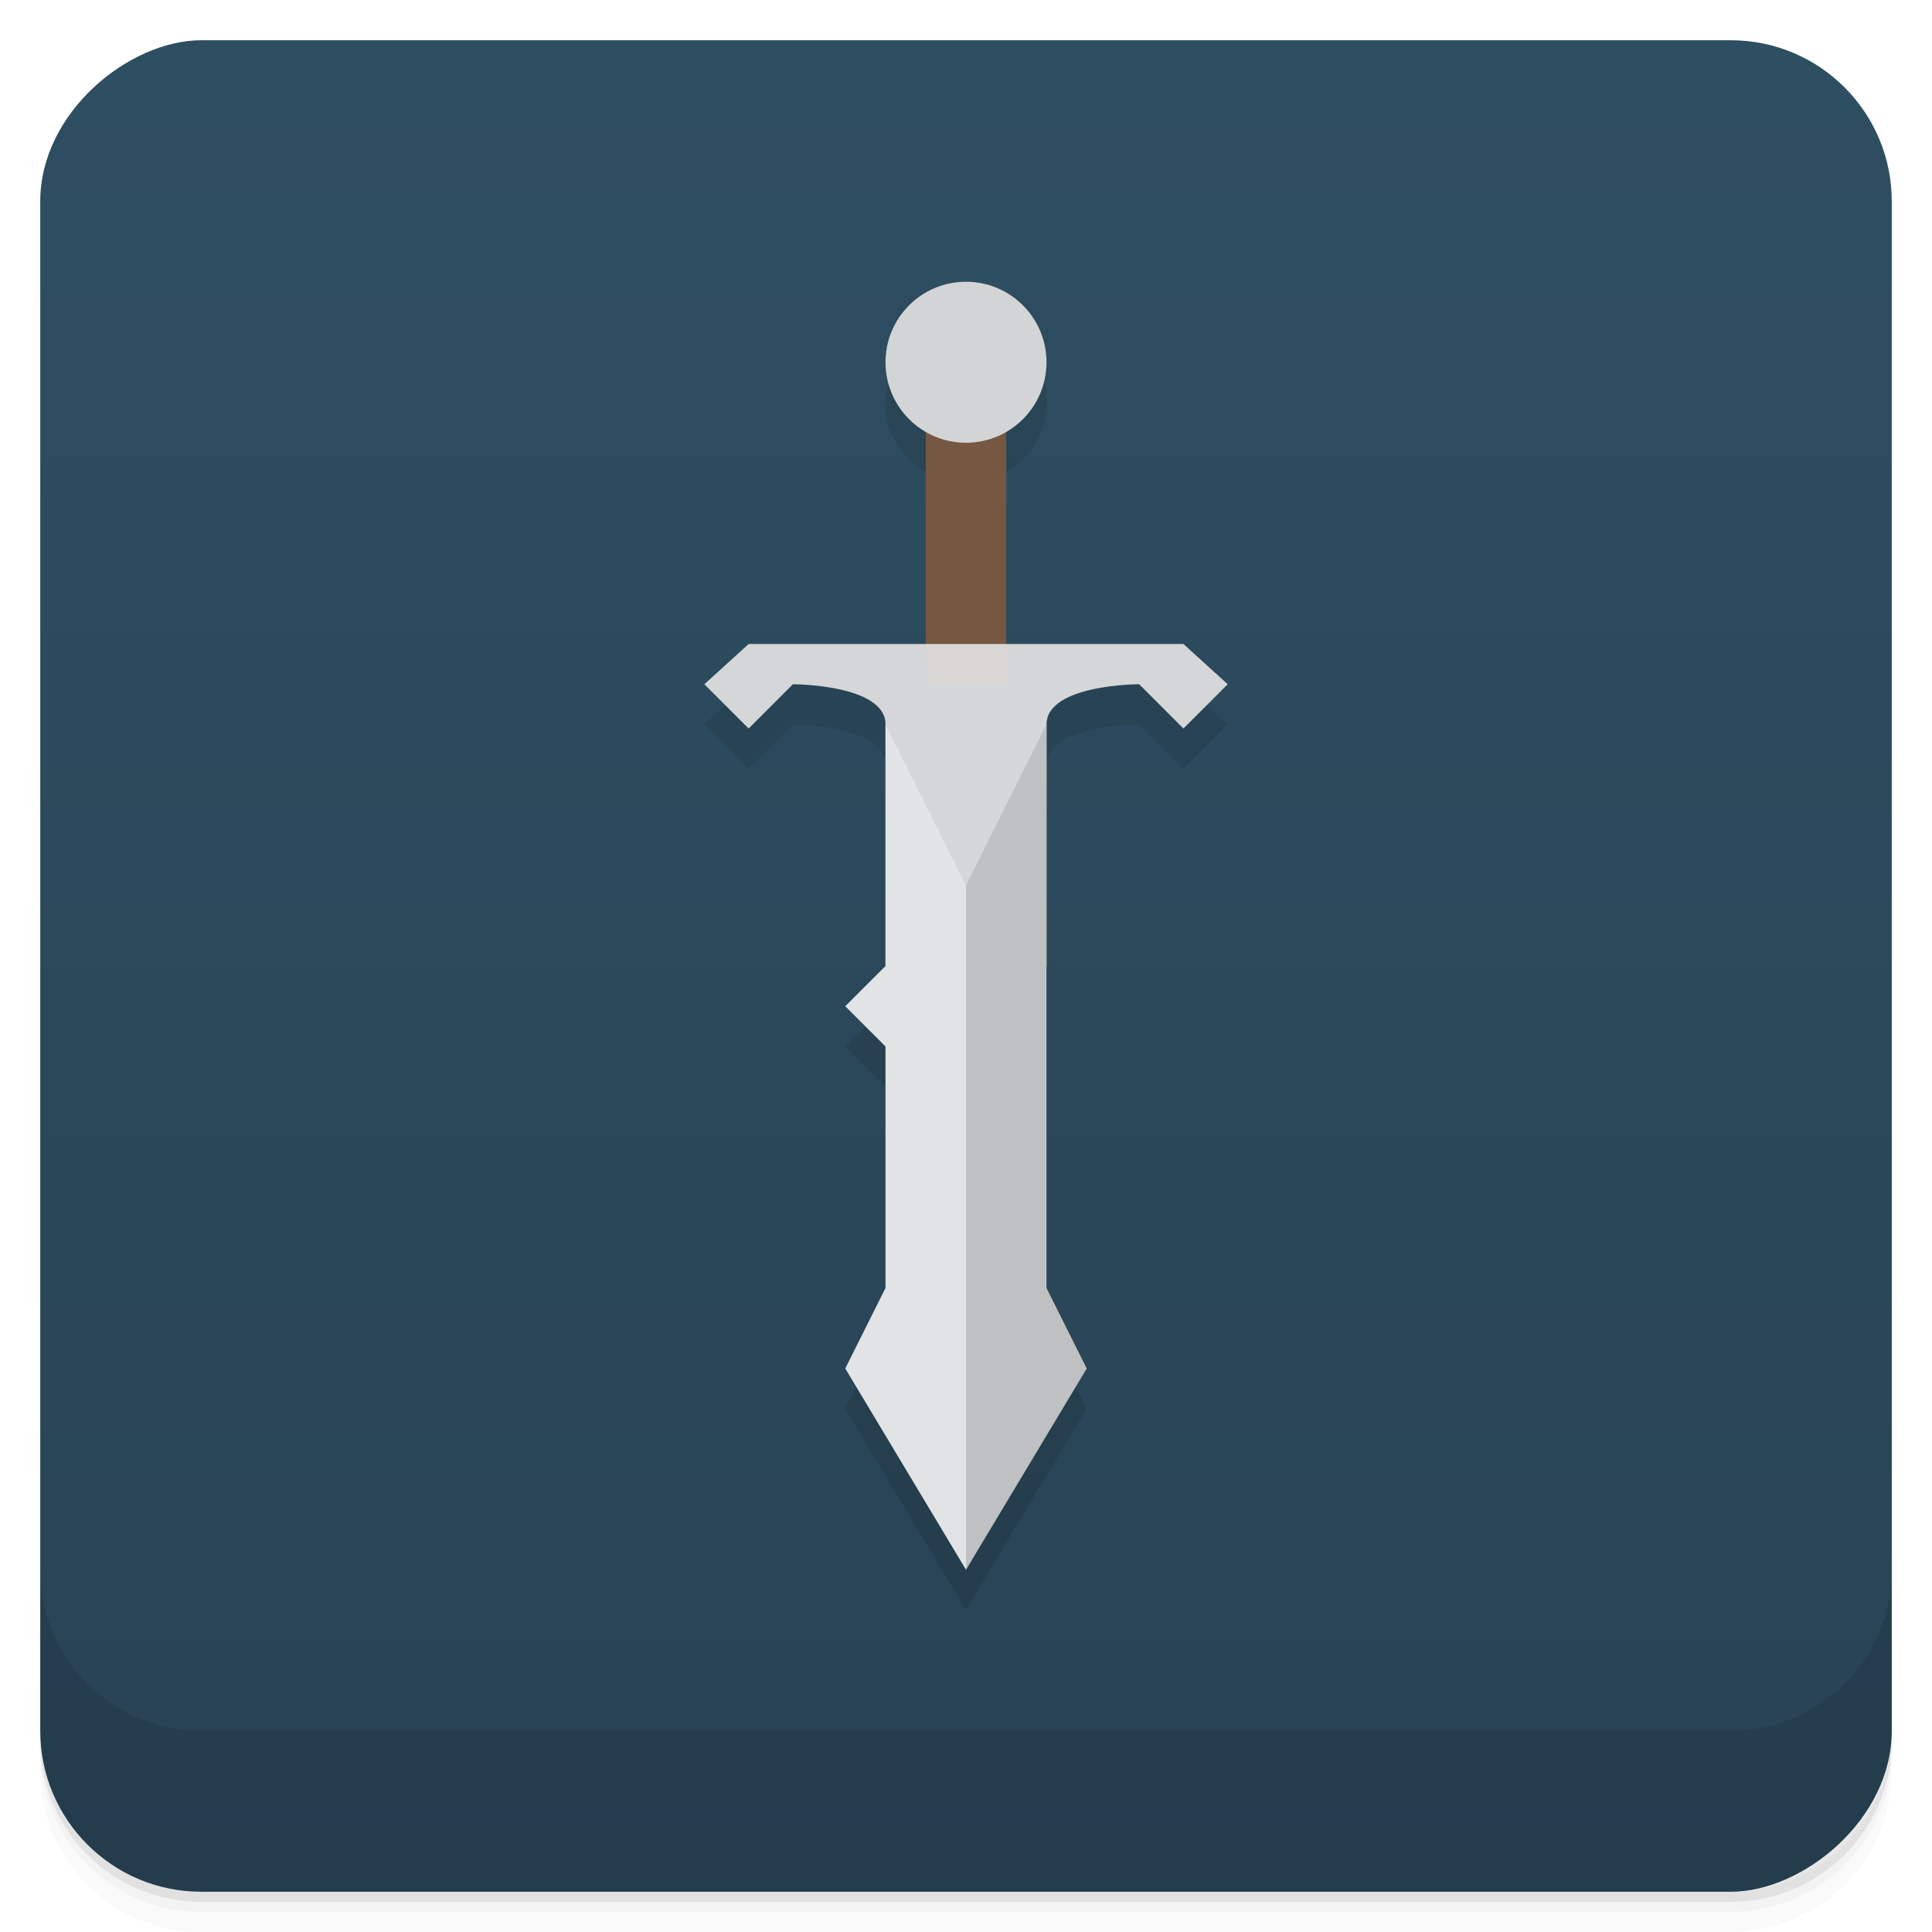 <svg version="1.1" viewBox="0 0 48 48" xmlns="http://www.w3.org/2000/svg">
 <defs>
  <linearGradient id="bg" x1="-47" x2="-1" y1="2.8779e-15" y2="6.1232e-17" gradientUnits="userSpaceOnUse">
   <stop style="stop-color:#284354" offset="0"/>
   <stop style="stop-color:#2e4e62" offset="1"/>
  </linearGradient>
 </defs>
 <g transform="translate(0 3.949e-5)">
  <path d="m1 43v0.25c0 2.216 1.784 4 4 4h38c2.216 0 4-1.784 4-4v-0.25c0 2.216-1.784 4-4 4h-38c-2.216 0-4-1.784-4-4zm0 0.5v0.5c0 2.216 1.784 4 4 4h38c2.216 0 4-1.784 4-4v-0.5c0 2.216-1.784 4-4 4h-38c-2.216 0-4-1.784-4-4z" style="opacity:.02"/>
  <path d="m1 43.25v0.25c0 2.216 1.784 4 4 4h38c2.216 0 4-1.784 4-4v-0.25c0 2.216-1.784 4-4 4h-38c-2.216 0-4-1.784-4-4z" style="opacity:.05"/>
  <path d="m1 43v0.25c0 2.216 1.784 4 4 4h38c2.216 0 4-1.784 4-4v-0.25c0 2.216-1.784 4-4 4h-38c-2.216 0-4-1.784-4-4z" style="opacity:.1"/>
 </g>
 <rect transform="rotate(-90)" x="-47" y="1" width="46" height="46" rx="4" style="fill:url(#bg)"/>
 <g transform="translate(0 3.949e-5)">
  <g transform="translate(0 -1004.4)">
   <path d="m1 1043.4v4c0 2.216 1.784 4 4 4h38c2.216 0 4-1.784 4-4v-4c0 2.216-1.784 4-4 4h-38c-2.216 0-4-1.784-4-4z" style="opacity:.1"/>
  </g>
 </g>
 <path d="m24 8a2 2 0 0 0-2 2 2 2 0 0 0 1 1.73v5.27h-4.4l-1.1 1 1.1 1.1 1.099-1.1s2.303 0 2.303 1v4e-3l-2e-3 -4e-3v6l-1 1 1 1v6l-1 2 3 5 3-5-1-2v-8l2e-3 -6c0-1 2.301-1 2.301-1l1.1 1.1 1.099-1.1-1.1-1h-4.402v-5.271a2 2 0 0 0 1-1.729 2 2 0 0 0-2-2z" style="opacity:.1"/>
 <path d="m23 17h2v-7h-2z" style="fill:#765742"/>
 <path d="m18.6 16-1.1 1 1.1 1.1 1.1-1.1s2.301 0 2.301 1v6l1.999 15 2-15 1e-3 -6c0-1 2.301-1 2.301-1l1.1 1.1 1.1-1.1-1.1-1" style="fill-opacity:.941;fill:#dfdfdf"/>
 <circle cx="24" cy="9" r="2" style="fill:#d3d4d5"/>
 <path d="m22 18 2 4v17l-3-5 1-2v-6l-1-1 1-1z" style="fill:#e2e3e4"/>
 <path d="m24 22 2-4v14l1 2-3 5z" style="fill:#bfc0c1"/>
</svg>
